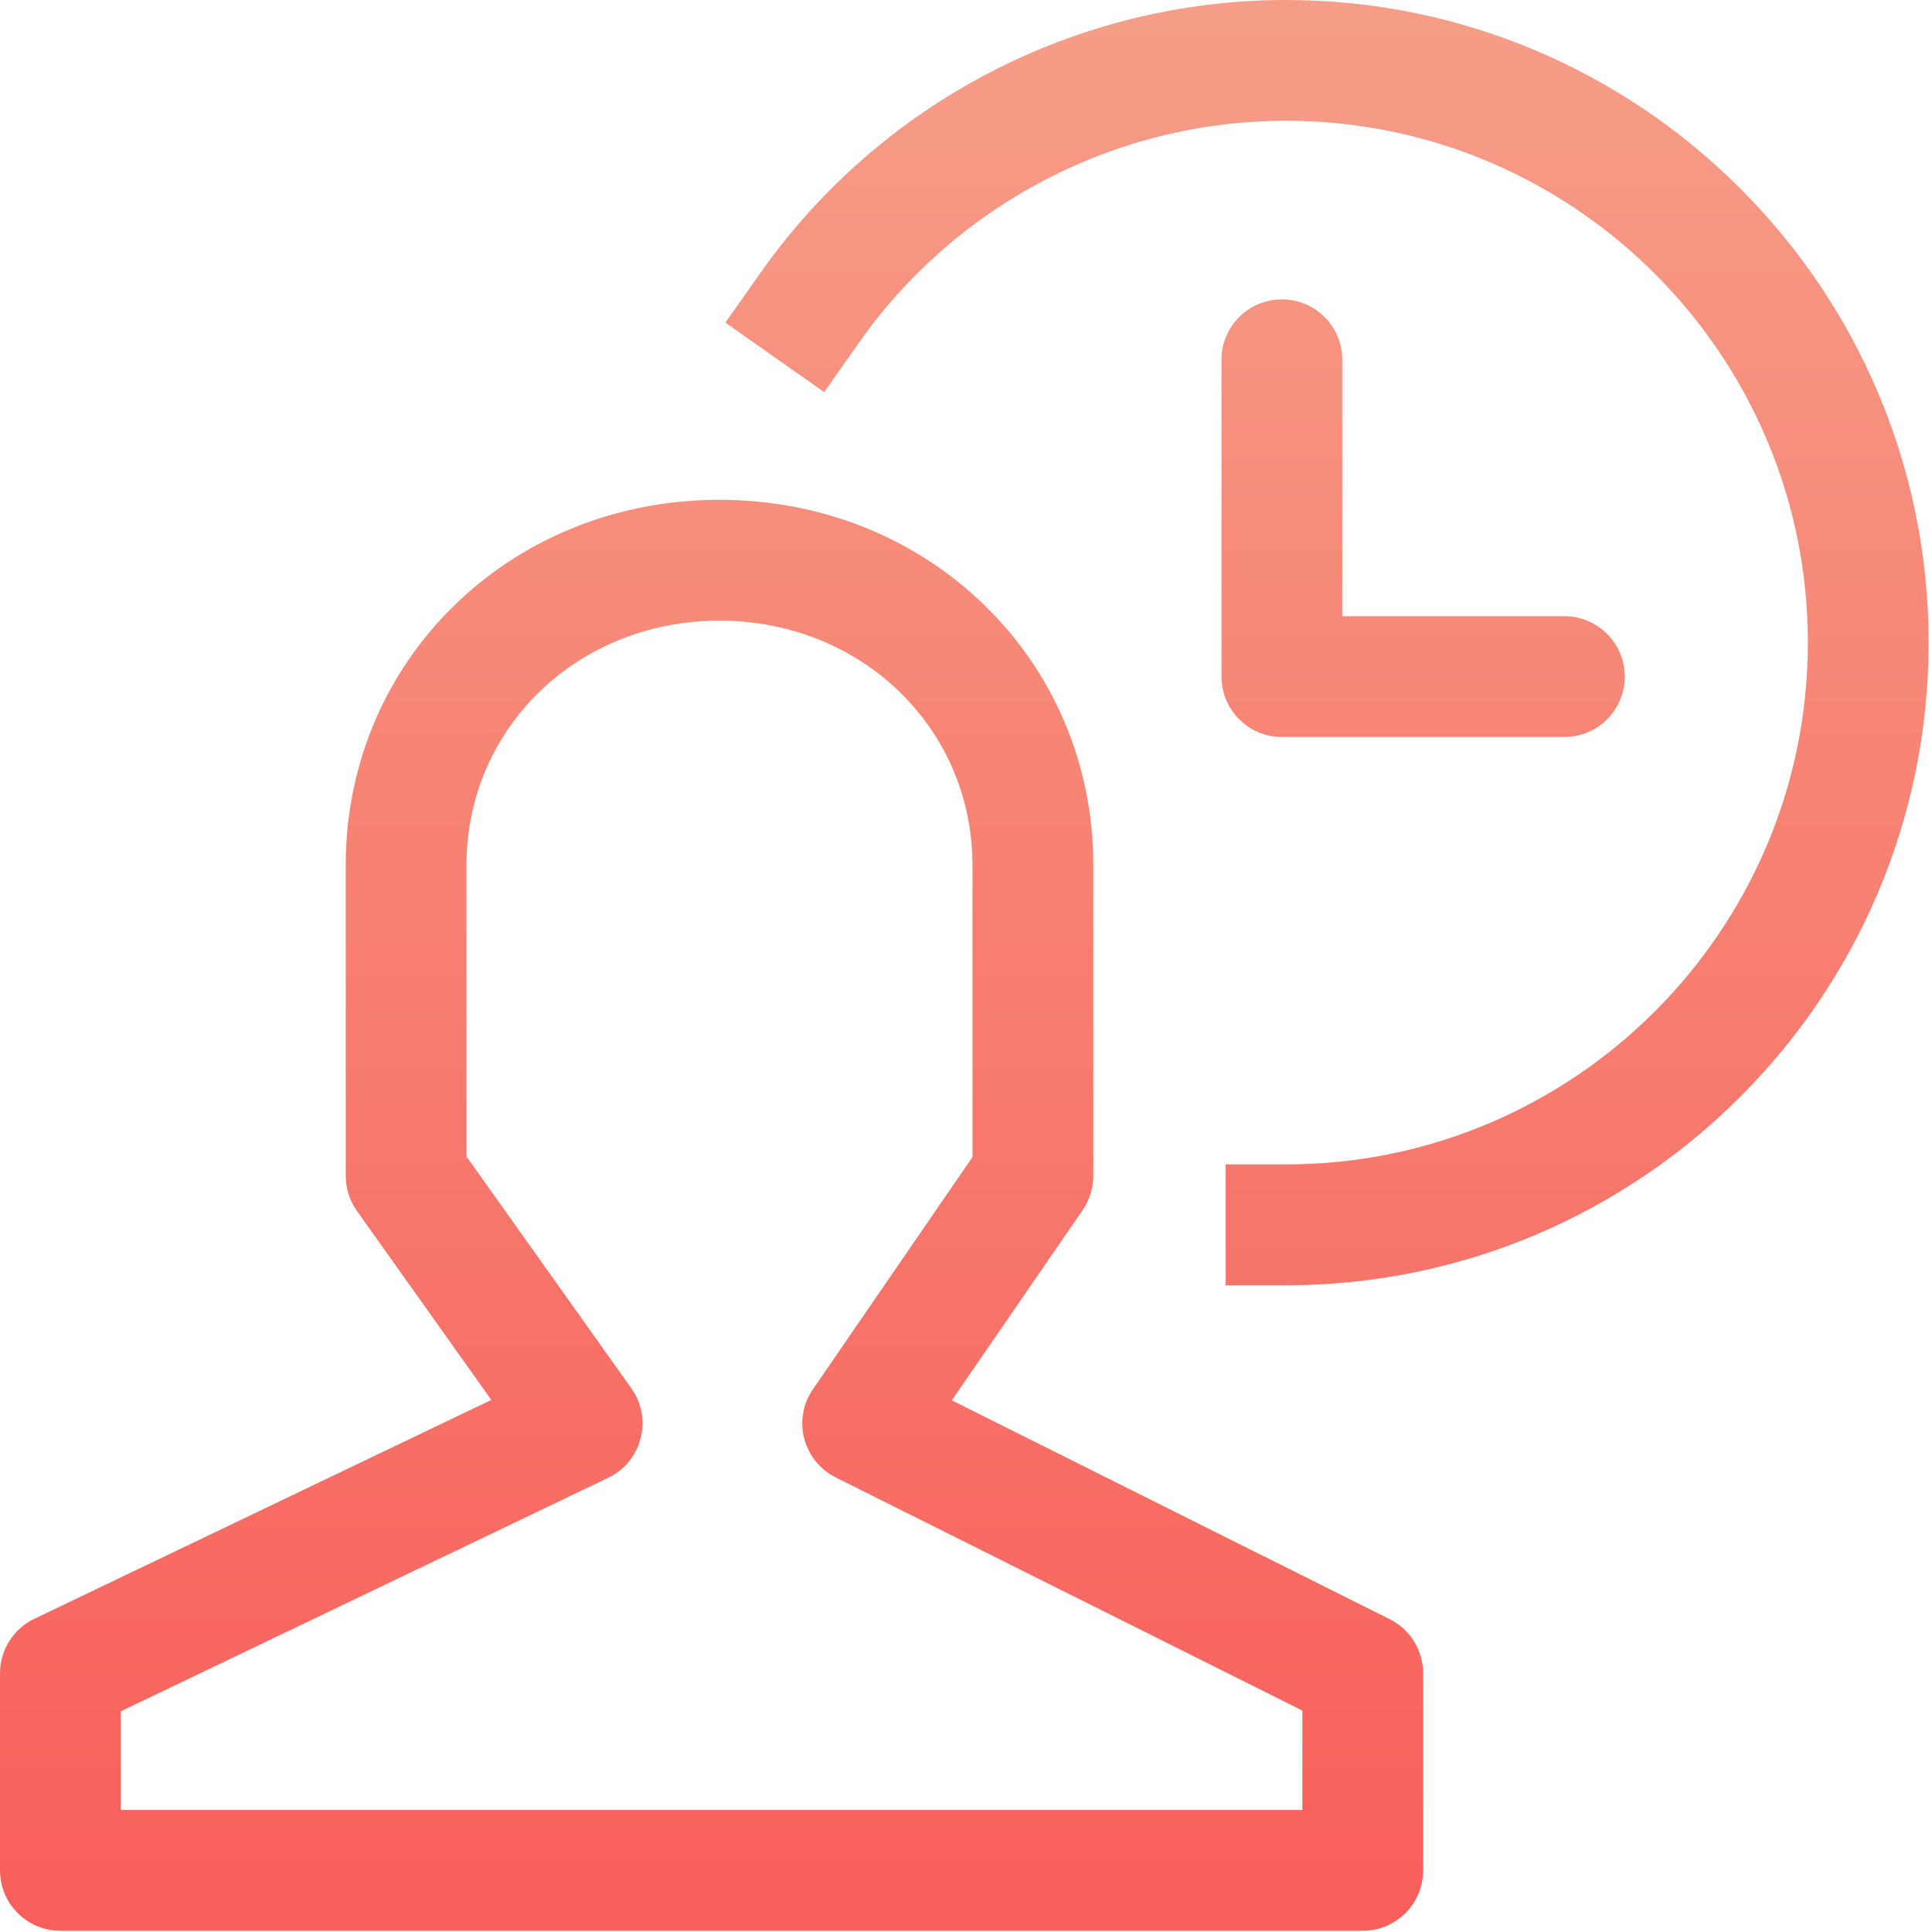<?xml version="1.0" encoding="UTF-8"?>
<svg width="20px" height="20px" viewBox="0 0 20 20" version="1.1" xmlns="http://www.w3.org/2000/svg" xmlns:xlink="http://www.w3.org/1999/xlink">
    <!-- Generator: Sketch 52.2 (67145) - http://www.bohemiancoding.com/sketch -->
    <title>加班</title>
    <desc>Created with Sketch.</desc>
    <defs>
        <linearGradient x1="1.24%" y1="100%" x2="1.24%" y2="1.24%" id="linearGradient-1">
            <stop stop-color="#F85E5A" offset="0%"></stop>
            <stop stop-color="#F69D87" offset="100%"></stop>
        </linearGradient>
    </defs>
    <g id="审批" stroke="none" stroke-width="1" fill="none" fill-rule="evenodd">
        <g id="15报销单明细-只读" transform="translate(-277, -166)">
            <g id="Group-3" transform="translate(0, 64)">
                <g id="Group-2-Copy" transform="translate(15, 101)">
                    <g id="加班" transform="translate(261, 0)">
                        <rect id="Rectangle" fill-rule="nonzero" x="0" y="0" width="22" height="22"></rect>
                        <path d="M14.482,19.737 L2.251,19.737 L2.251,18.715 L7.296,16.298 C7.463,16.219 7.585,16.07 7.631,15.891 C7.678,15.713 7.643,15.522 7.536,15.372 L5.829,12.972 L5.829,9.957 C5.829,8.537 6.979,7.425 8.448,7.425 C9.917,7.425 11.067,8.537 11.067,9.957 L11.067,12.978 L9.416,15.381 C9.313,15.529 9.28,15.716 9.325,15.891 C9.371,16.066 9.489,16.213 9.651,16.294 L14.482,18.708 L14.482,19.737 Z M15.387,17.762 L10.853,15.496 L12.208,13.526 C12.279,13.422 12.318,13.298 12.318,13.172 L12.318,9.957 C12.318,7.836 10.618,6.174 8.448,6.174 C6.278,6.174 4.579,7.836 4.579,9.957 L4.579,13.172 C4.579,13.302 4.619,13.428 4.694,13.534 L6.086,15.492 L1.355,17.758 C1.138,17.862 1,18.081 1,18.322 L1,20.362 C1,20.707 1.28,20.987 1.625,20.987 L15.107,20.987 C15.453,20.987 15.732,20.707 15.732,20.362 L15.732,18.322 C15.732,18.085 15.599,17.868 15.387,17.762 Z M14.27,4.099 C13.925,4.099 13.645,4.379 13.645,4.724 L13.645,8.004 C13.645,8.349 13.925,8.629 14.27,8.629 C14.278,8.629 14.285,8.629 14.292,8.629 C14.3,8.629 14.307,8.629 14.315,8.629 L17.195,8.629 C17.54,8.629 17.82,8.349 17.82,8.004 C17.82,7.659 17.54,7.379 17.195,7.379 L14.895,7.379 L14.895,4.724 C14.895,4.379 14.616,4.099 14.27,4.099 Z M14.313,1 C12.15,1 10.115,2.057 8.87,3.828 L8.509,4.34 L9.532,5.059 L9.892,4.547 C10.904,3.109 12.557,2.25 14.313,2.25 C17.291,2.25 19.715,4.673 19.715,7.652 C19.715,10.631 17.291,13.054 14.313,13.054 L13.688,13.054 L13.688,14.305 L14.313,14.305 C17.981,14.305 20.965,11.321 20.965,7.652 C20.965,3.984 17.981,1 14.313,1 Z" id="Fill-1" fill="url(#linearGradient-1)"></path>
                    </g>
                </g>
            </g>
        </g>
    </g>
</svg>
